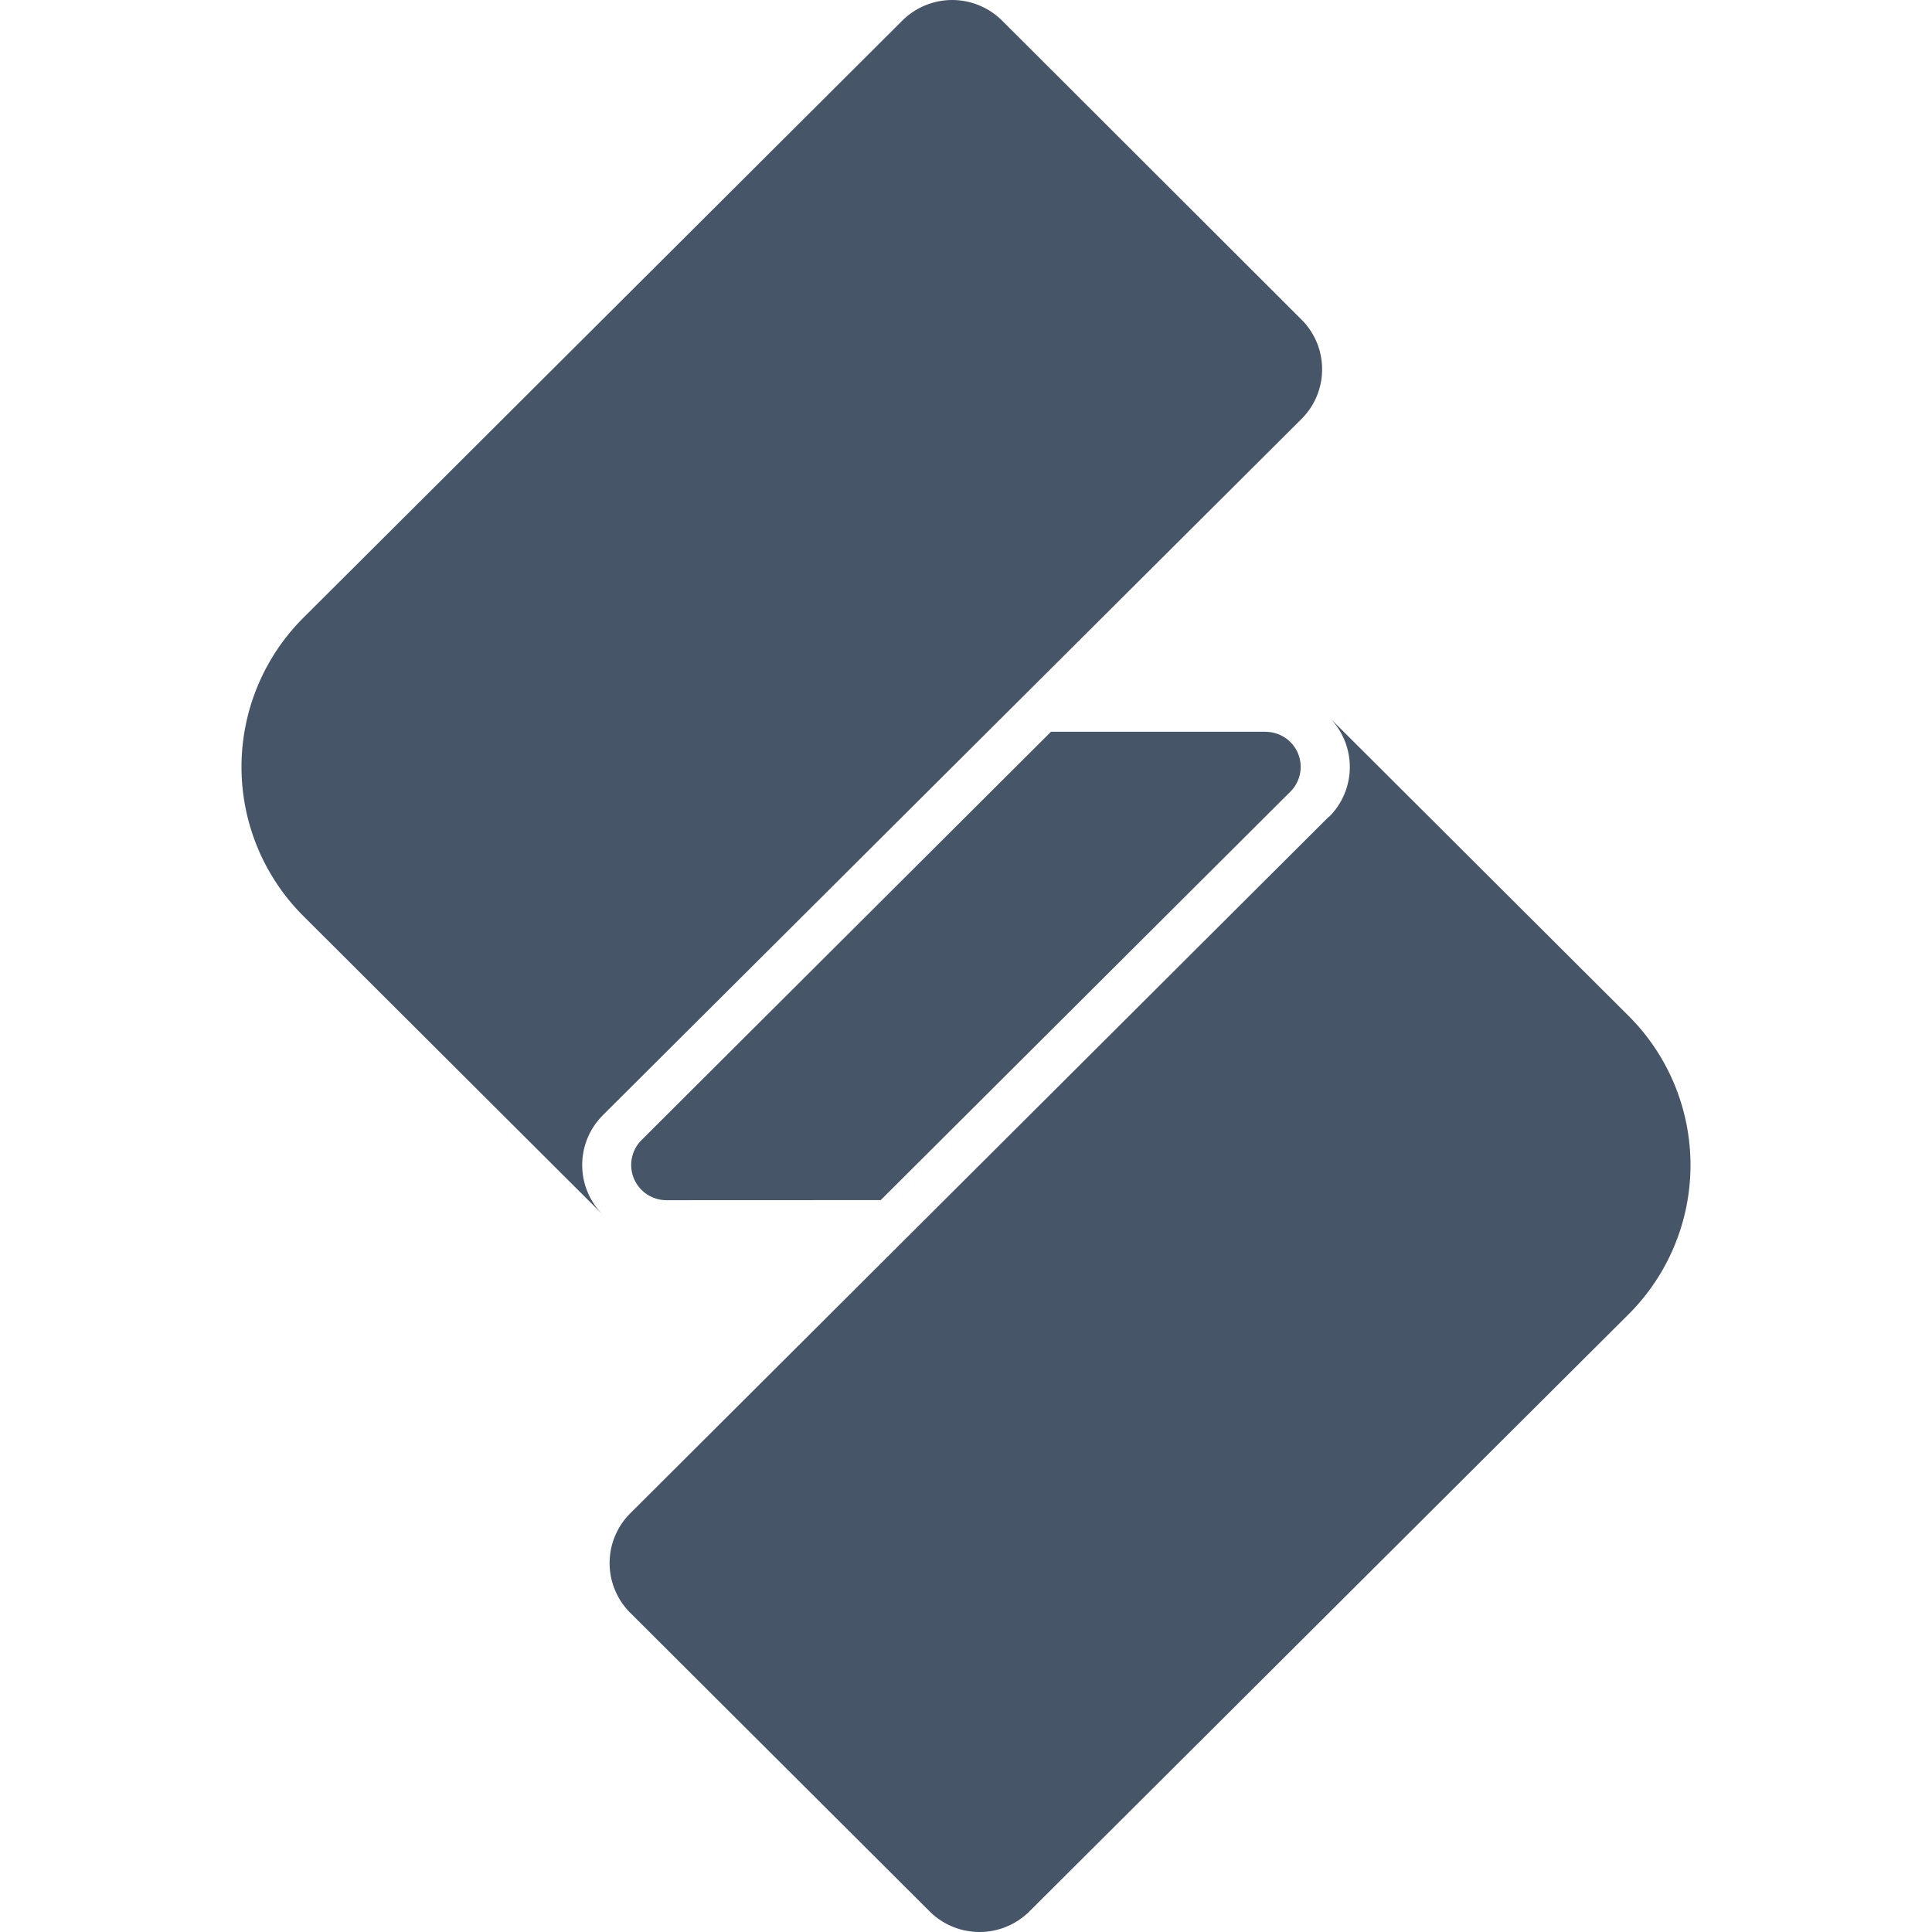 <svg xmlns="http://www.w3.org/2000/svg" width="64" height="64" fill="currentColor" viewBox="0 0 64 64">
  <g clip-path="url(#a)">
    <path fill="#475569" d="m44.03 23.76 9.916 9.89a6.98 6.98 0 0 1 0 9.89L34.101 63.317c-.913.91-2.393.91-3.306 0l-9.917-9.89a2.327 2.327 0 0 1 0-3.296l23.14-23.075h.012a2.327 2.327 0 0 0 0-3.296ZM29.89.683a2.343 2.343 0 0 1 3.306 0l9.916 9.902c.913.91.913 2.386 0 3.296L19.97 36.943l-.118.128c-.792.916-.752 2.3.118 3.169l-9.916-9.89a6.98 6.98 0 0 1 0-9.89L29.89.683Zm12.025 23.56a1.16 1.16 0 0 1 .824 1.988L29.175 39.755l-7.096.003c-.473 0-.9-.284-1.081-.72a1.164 1.164 0 0 1 .253-1.271L34.816 24.24h7.1Z"/>
  </g>
  <defs>
    <clipPath id="a">
      <path fill="#fff" d="M0 0h64v64H0z"/>
    </clipPath>
  </defs>
</svg>
